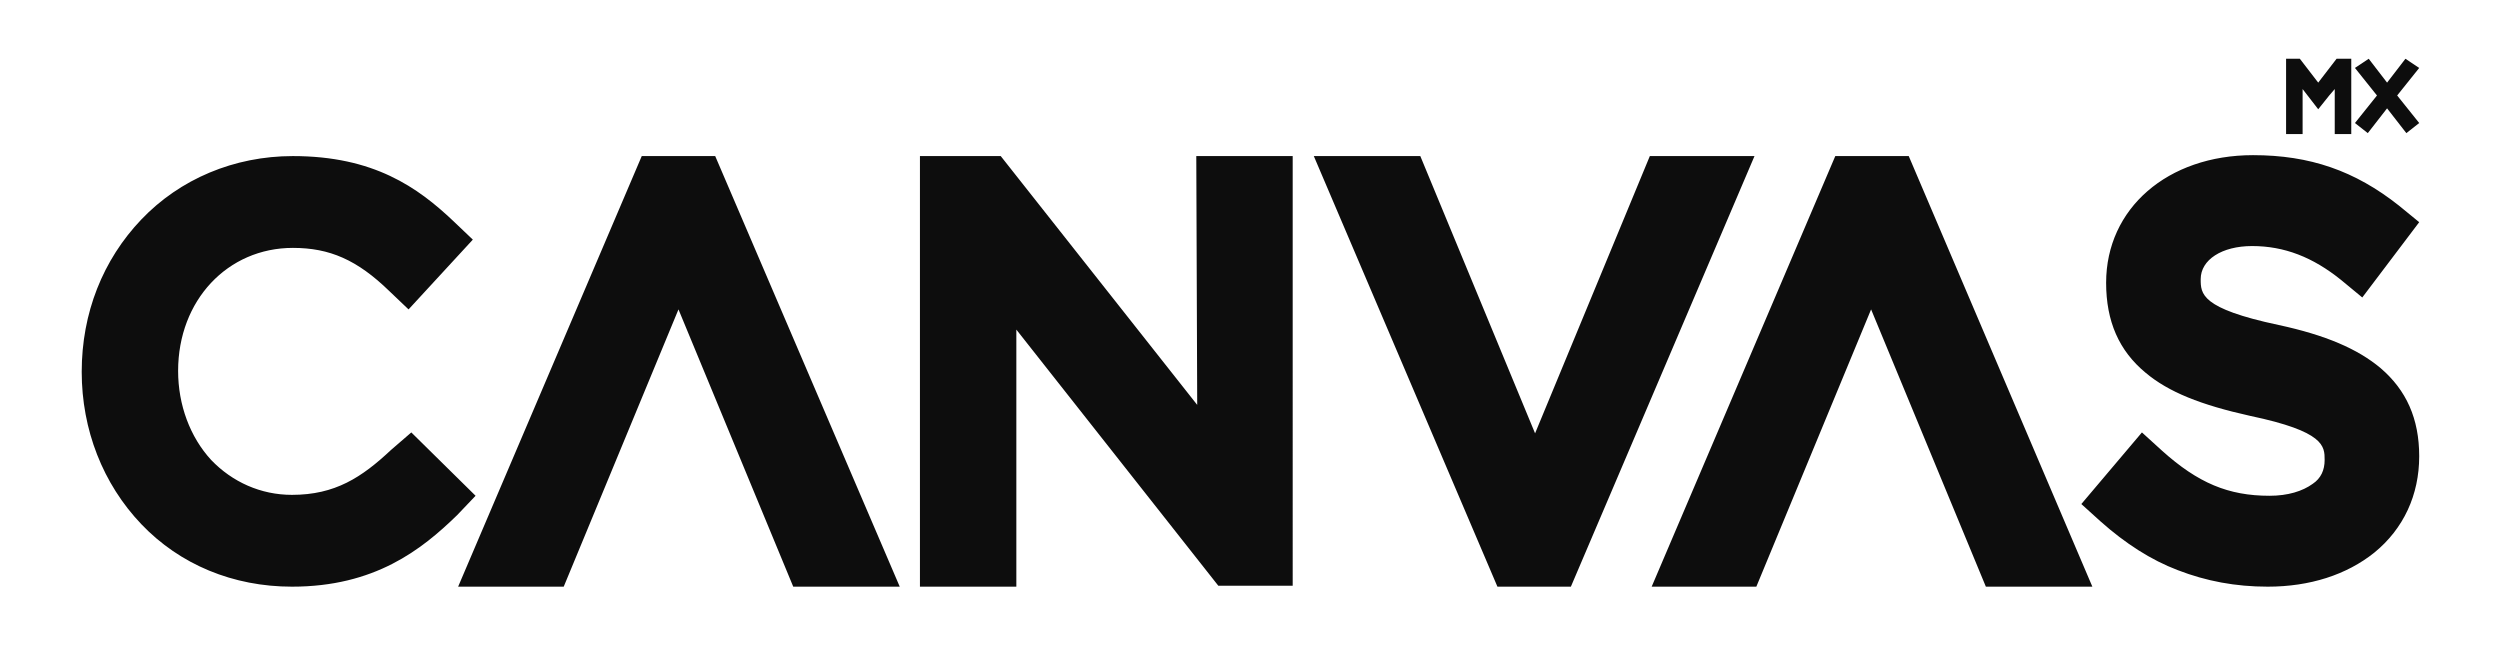 <?xml version="1.0" encoding="utf-8"?>
<!-- Generator: Adobe Illustrator 22.1.0, SVG Export Plug-In . SVG Version: 6.00 Build 0)  -->
<svg version="1.1" id="Layer_1" xmlns="http://www.w3.org/2000/svg" xmlns:xlink="http://www.w3.org/1999/xlink" x="0px" y="0px"
	 viewBox="0 0 272.3 70.3" style="enable-background:new 0 0 272.3 70.3;" xml:space="preserve">
<style type="text/css">
	.st0{fill:#0D0D0D;}
</style>
<path class="st0" d="M263.5,7.4l-2.4,3l2.4,3l-1.4,1.1l-2.1-2.7l-2.1,2.7l-1.4-1.1l2.4-3l-2.4-3l1.5-1l2,2.6l2-2.6L263.5,7.4z
	 M254.5,6.4l-2,2.6l-2-2.6H249v8.2h1.8V9.7l1.7,2.2l1.2-1.5l0,0l0.6-0.7v4.9h1.8V6.4H254.5z M42.6,49c-3.2,3-6.1,4.9-10.8,4.9
	c-3.4,0-6.5-1.4-8.8-3.8c-2.3-2.5-3.6-6-3.6-9.7c0-7.7,5.4-13.4,12.5-13.4c4,0,7,1.3,10.5,4.7l2.1,2l7-7.6l-2.1-2
	c-3.9-3.7-8.7-7.1-17.5-7.1c-6.4,0-12.3,2.5-16.5,6.9S8.9,34.1,8.9,40.5c0,6.3,2.3,12.2,6.5,16.6s10,6.8,16.4,6.8c9,0,14.1-4,18-7.8
	l2-2.1l-7-6.9L42.6,49z M61.4,63.9l12.5-30.2l12.5,30.2H98L77.9,17h-8l-20,46.9H61.4z M130.4,44.1L109,17h-8.8v46.9h10.5v-28
	l22,27.9h8.1V17h-10.5L130.4,44.1L130.4,44.1z M179.7,17l-12.5,30.2L154.7,17h-11.6l20,46.9h8l20-46.9H179.7z M191.3,63.9l12.5-30.2
	l12.5,30.2h11.6l-20-46.9h-8l-20,46.9H191.3z M259.3,40.1c-2.5-2.1-6-3.6-11.1-4.7c-8.5-1.8-8.5-3.4-8.5-5c0-2.1,2.3-3.6,5.6-3.6
	c3.5,0,6.6,1.2,9.7,3.7l2.3,1.9l6.2-8.2l-2.2-1.8c-4.8-3.8-9.7-5.5-15.9-5.5c-9.3,0-16,5.8-16,13.9c0,4.2,1.4,7.4,4.3,9.8
	c2.5,2.1,6,3.5,11.4,4.7c8.1,1.7,8.1,3.3,8.1,4.8c0,1.1-0.4,2-1.3,2.6c-1.1,0.8-2.7,1.3-4.7,1.3c-4.5,0-7.8-1.4-11.7-4.9l-2.2-2
	l-6.6,7.8l2.1,1.9c2.7,2.4,5.5,4.2,8.4,5.3c3.1,1.2,6.3,1.8,9.8,1.8c4.6,0,8.6-1.3,11.6-3.7c3.2-2.6,4.9-6.3,4.9-10.5
	C263.5,45.6,262.1,42.5,259.3,40.1z"/>
</svg>
